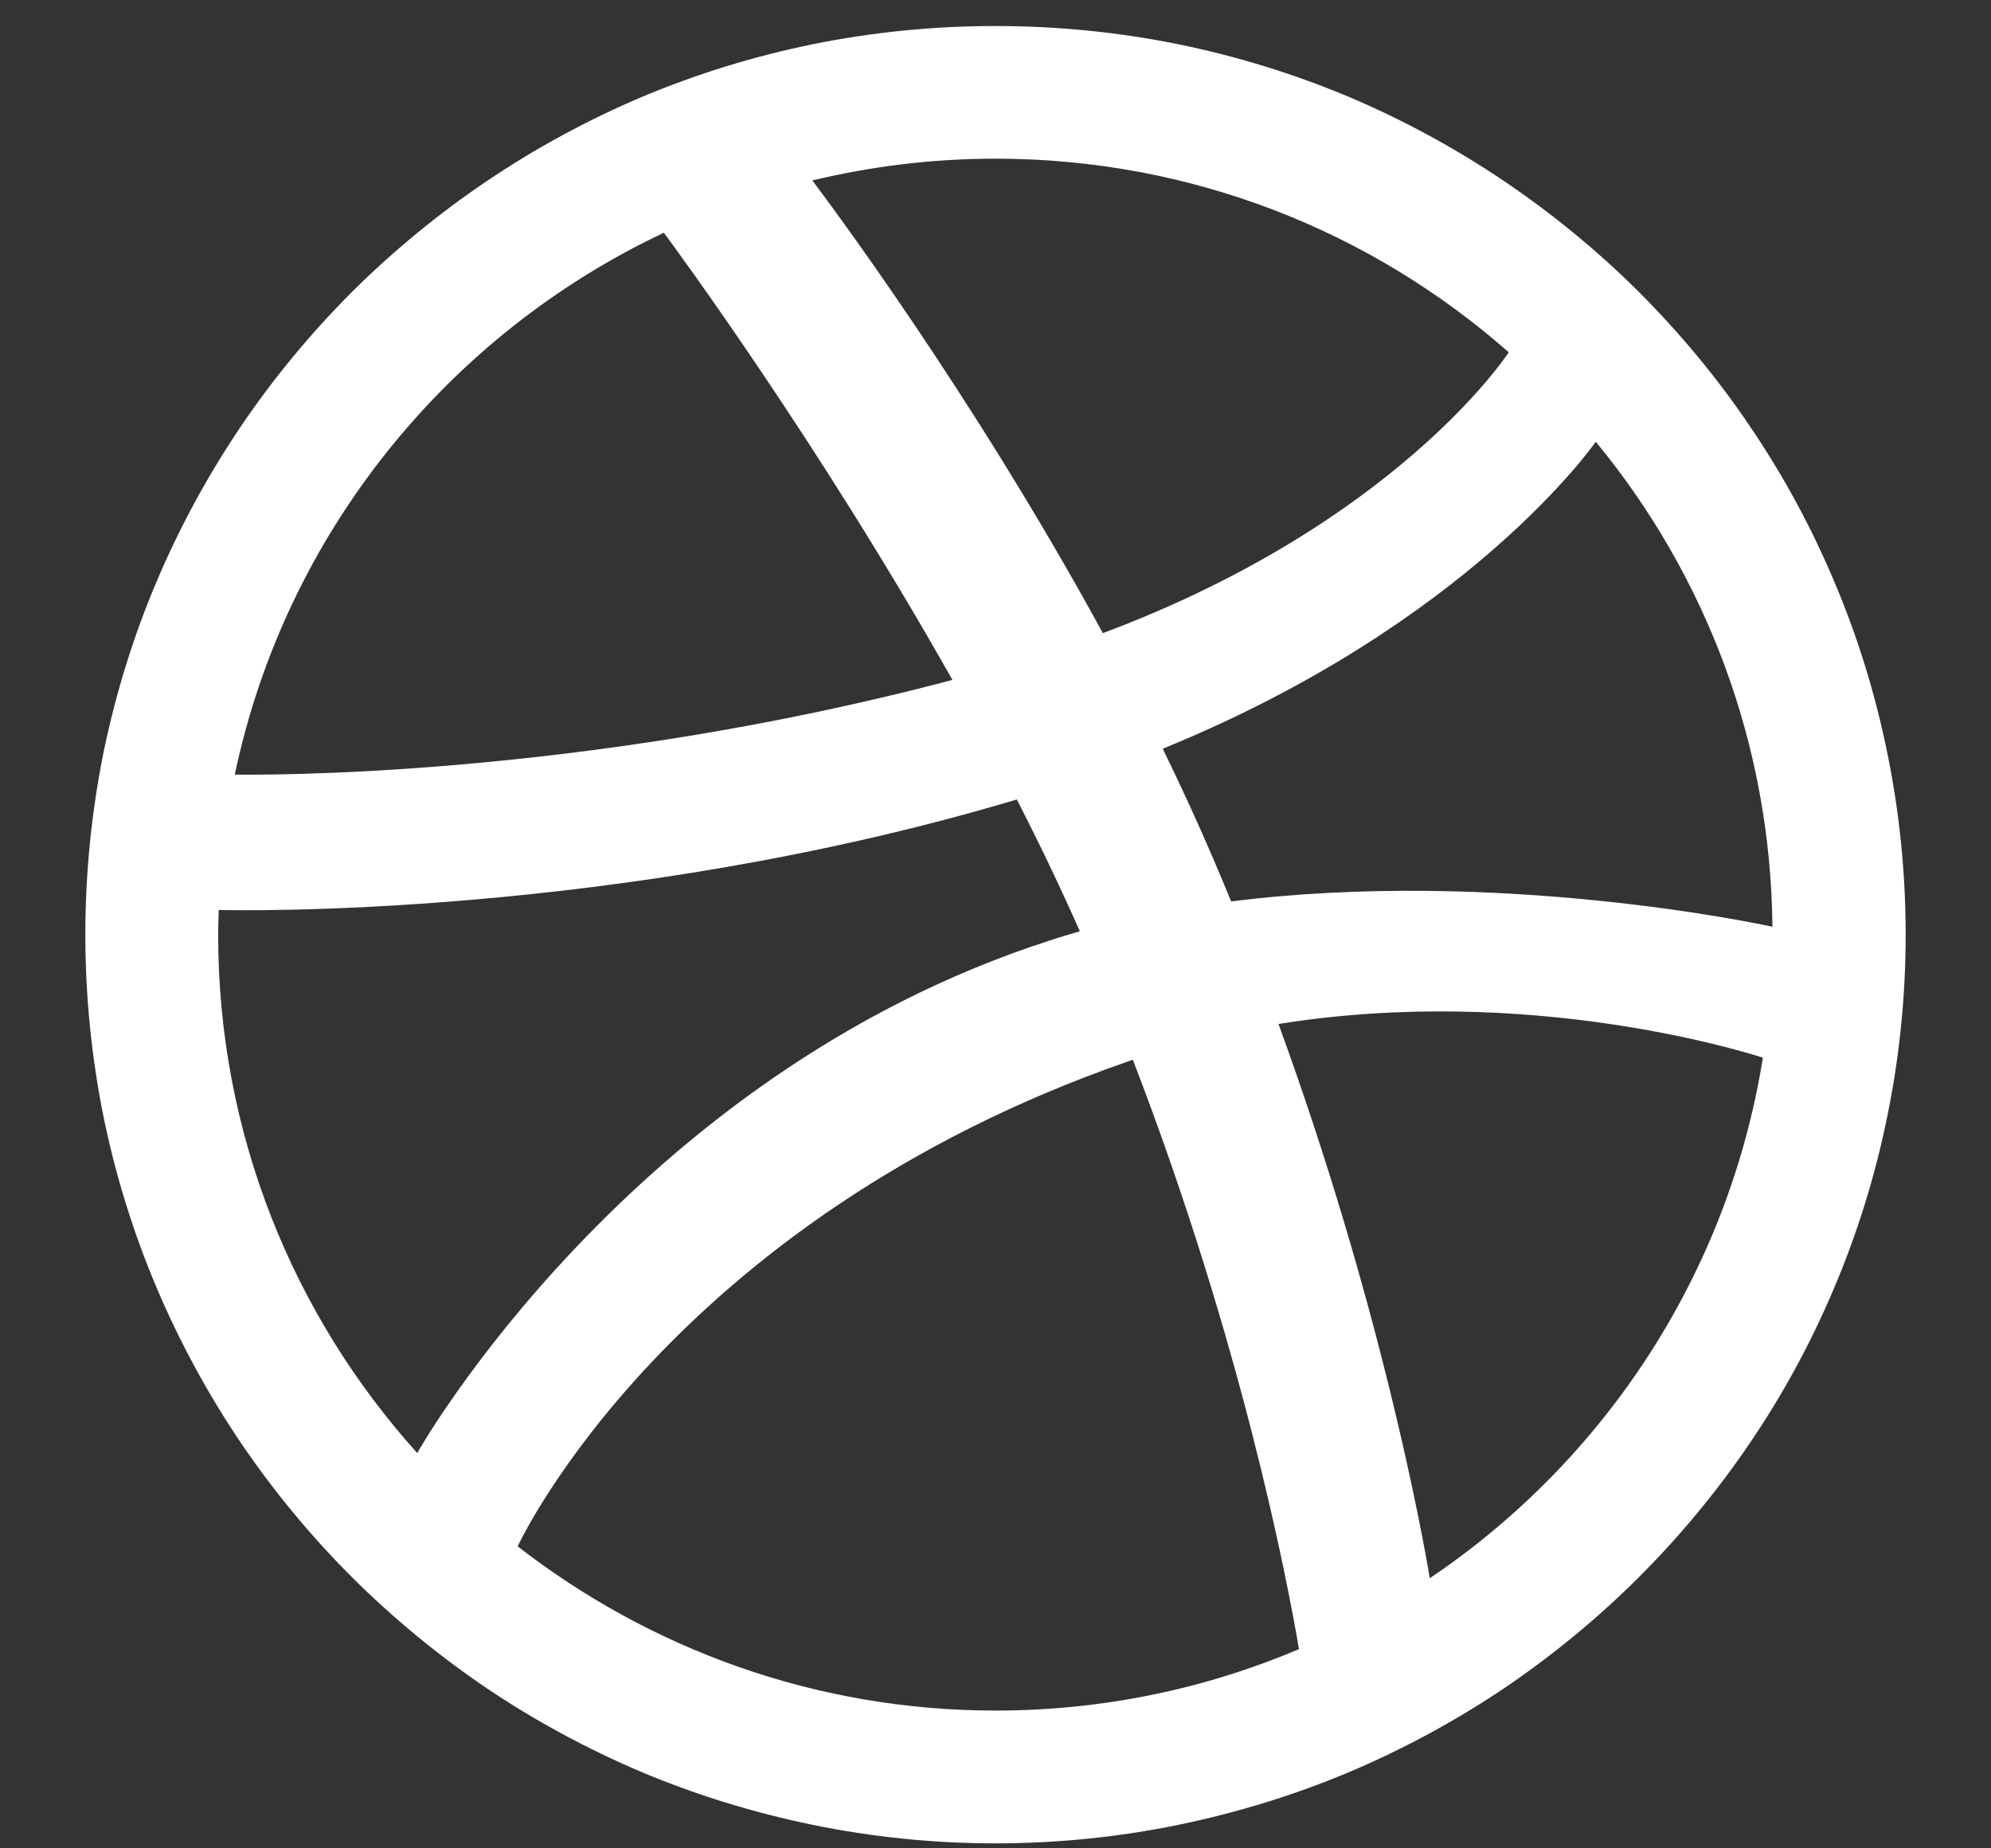 <svg width="14" height="13" viewBox="0 0 14 13" fill="none" xmlns="http://www.w3.org/2000/svg">
<rect x="0" y="0" width="14" height="13" fill="#333333" stroke="none"/>
<path fill-rule="evenodd" clip-rule="evenodd" d="M13.4 6.574C13.4 7.007 13.356 7.439 13.269 7.86C13.185 8.271 13.06 8.675 12.896 9.061C12.736 9.44 12.538 9.806 12.306 10.147C12.077 10.485 11.814 10.803 11.525 11.092C11.236 11.381 10.917 11.643 10.578 11.873C10.236 12.103 9.87 12.301 9.491 12.462C9.104 12.625 8.7 12.749 8.289 12.834C7.867 12.921 7.433 12.965 7 12.965C6.566 12.965 6.132 12.921 5.711 12.834C5.299 12.749 4.895 12.625 4.508 12.462C4.129 12.301 3.763 12.103 3.421 11.873C3.082 11.643 2.764 11.381 2.474 11.092C2.185 10.803 1.922 10.485 1.693 10.147C1.463 9.806 1.264 9.44 1.103 9.061C0.939 8.675 0.814 8.271 0.729 7.86C0.644 7.439 0.6 7.007 0.6 6.574C0.6 6.141 0.644 5.707 0.729 5.287C0.814 4.876 0.939 4.471 1.103 4.086C1.264 3.706 1.463 3.341 1.693 3C1.922 2.661 2.185 2.344 2.474 2.054C2.764 1.766 3.082 1.504 3.421 1.275C3.763 1.044 4.129 0.845 4.508 0.684C4.895 0.521 5.299 0.396 5.711 0.312C6.132 0.226 6.566 0.183 7 0.183C7.433 0.183 7.867 0.226 8.289 0.312C8.7 0.396 9.104 0.521 9.491 0.684C9.87 0.845 10.236 1.044 10.578 1.275C10.917 1.504 11.236 1.766 11.525 2.054C11.814 2.344 12.078 2.661 12.306 3C12.538 3.341 12.736 3.707 12.896 4.086C13.06 4.471 13.185 4.876 13.269 5.287C13.356 5.707 13.4 6.141 13.4 6.574ZM4.668 1.637C3.144 2.356 2.006 3.758 1.651 5.448C1.795 5.45 4.073 5.478 6.697 4.782C5.751 3.104 4.74 1.734 4.668 1.637ZM7.15 5.623C4.336 6.464 1.635 6.403 1.538 6.4C1.537 6.458 1.534 6.515 1.534 6.574C1.534 7.976 2.064 9.254 2.934 10.22C2.933 10.218 4.428 7.568 7.378 6.616C7.449 6.592 7.522 6.571 7.593 6.55C7.456 6.24 7.307 5.929 7.15 5.623ZM10.609 2.478C9.647 1.63 8.383 1.116 7 1.116C6.556 1.116 6.125 1.17 5.712 1.269C5.794 1.379 6.82 2.739 7.755 4.453C9.817 3.681 10.596 2.498 10.609 2.478ZM7.966 7.454C7.954 7.458 7.942 7.462 7.93 7.466C4.705 8.589 3.652 10.851 3.64 10.876C4.568 11.596 5.732 12.031 7 12.031C7.757 12.031 8.478 11.877 9.134 11.599C9.053 11.122 8.735 9.45 7.966 7.454ZM10.054 11.1C11.281 10.273 12.153 8.96 12.396 7.439C12.283 7.403 10.754 6.919 8.99 7.202C9.707 9.169 9.998 10.771 10.054 11.1ZM8.176 5.266C8.303 5.526 8.425 5.791 8.539 6.058C8.579 6.153 8.619 6.247 8.657 6.34C10.535 6.104 12.384 6.501 12.463 6.518C12.451 5.224 11.987 4.036 11.221 3.107C11.21 3.121 10.334 4.386 8.176 5.266Z" fill="white"/>
</svg>
